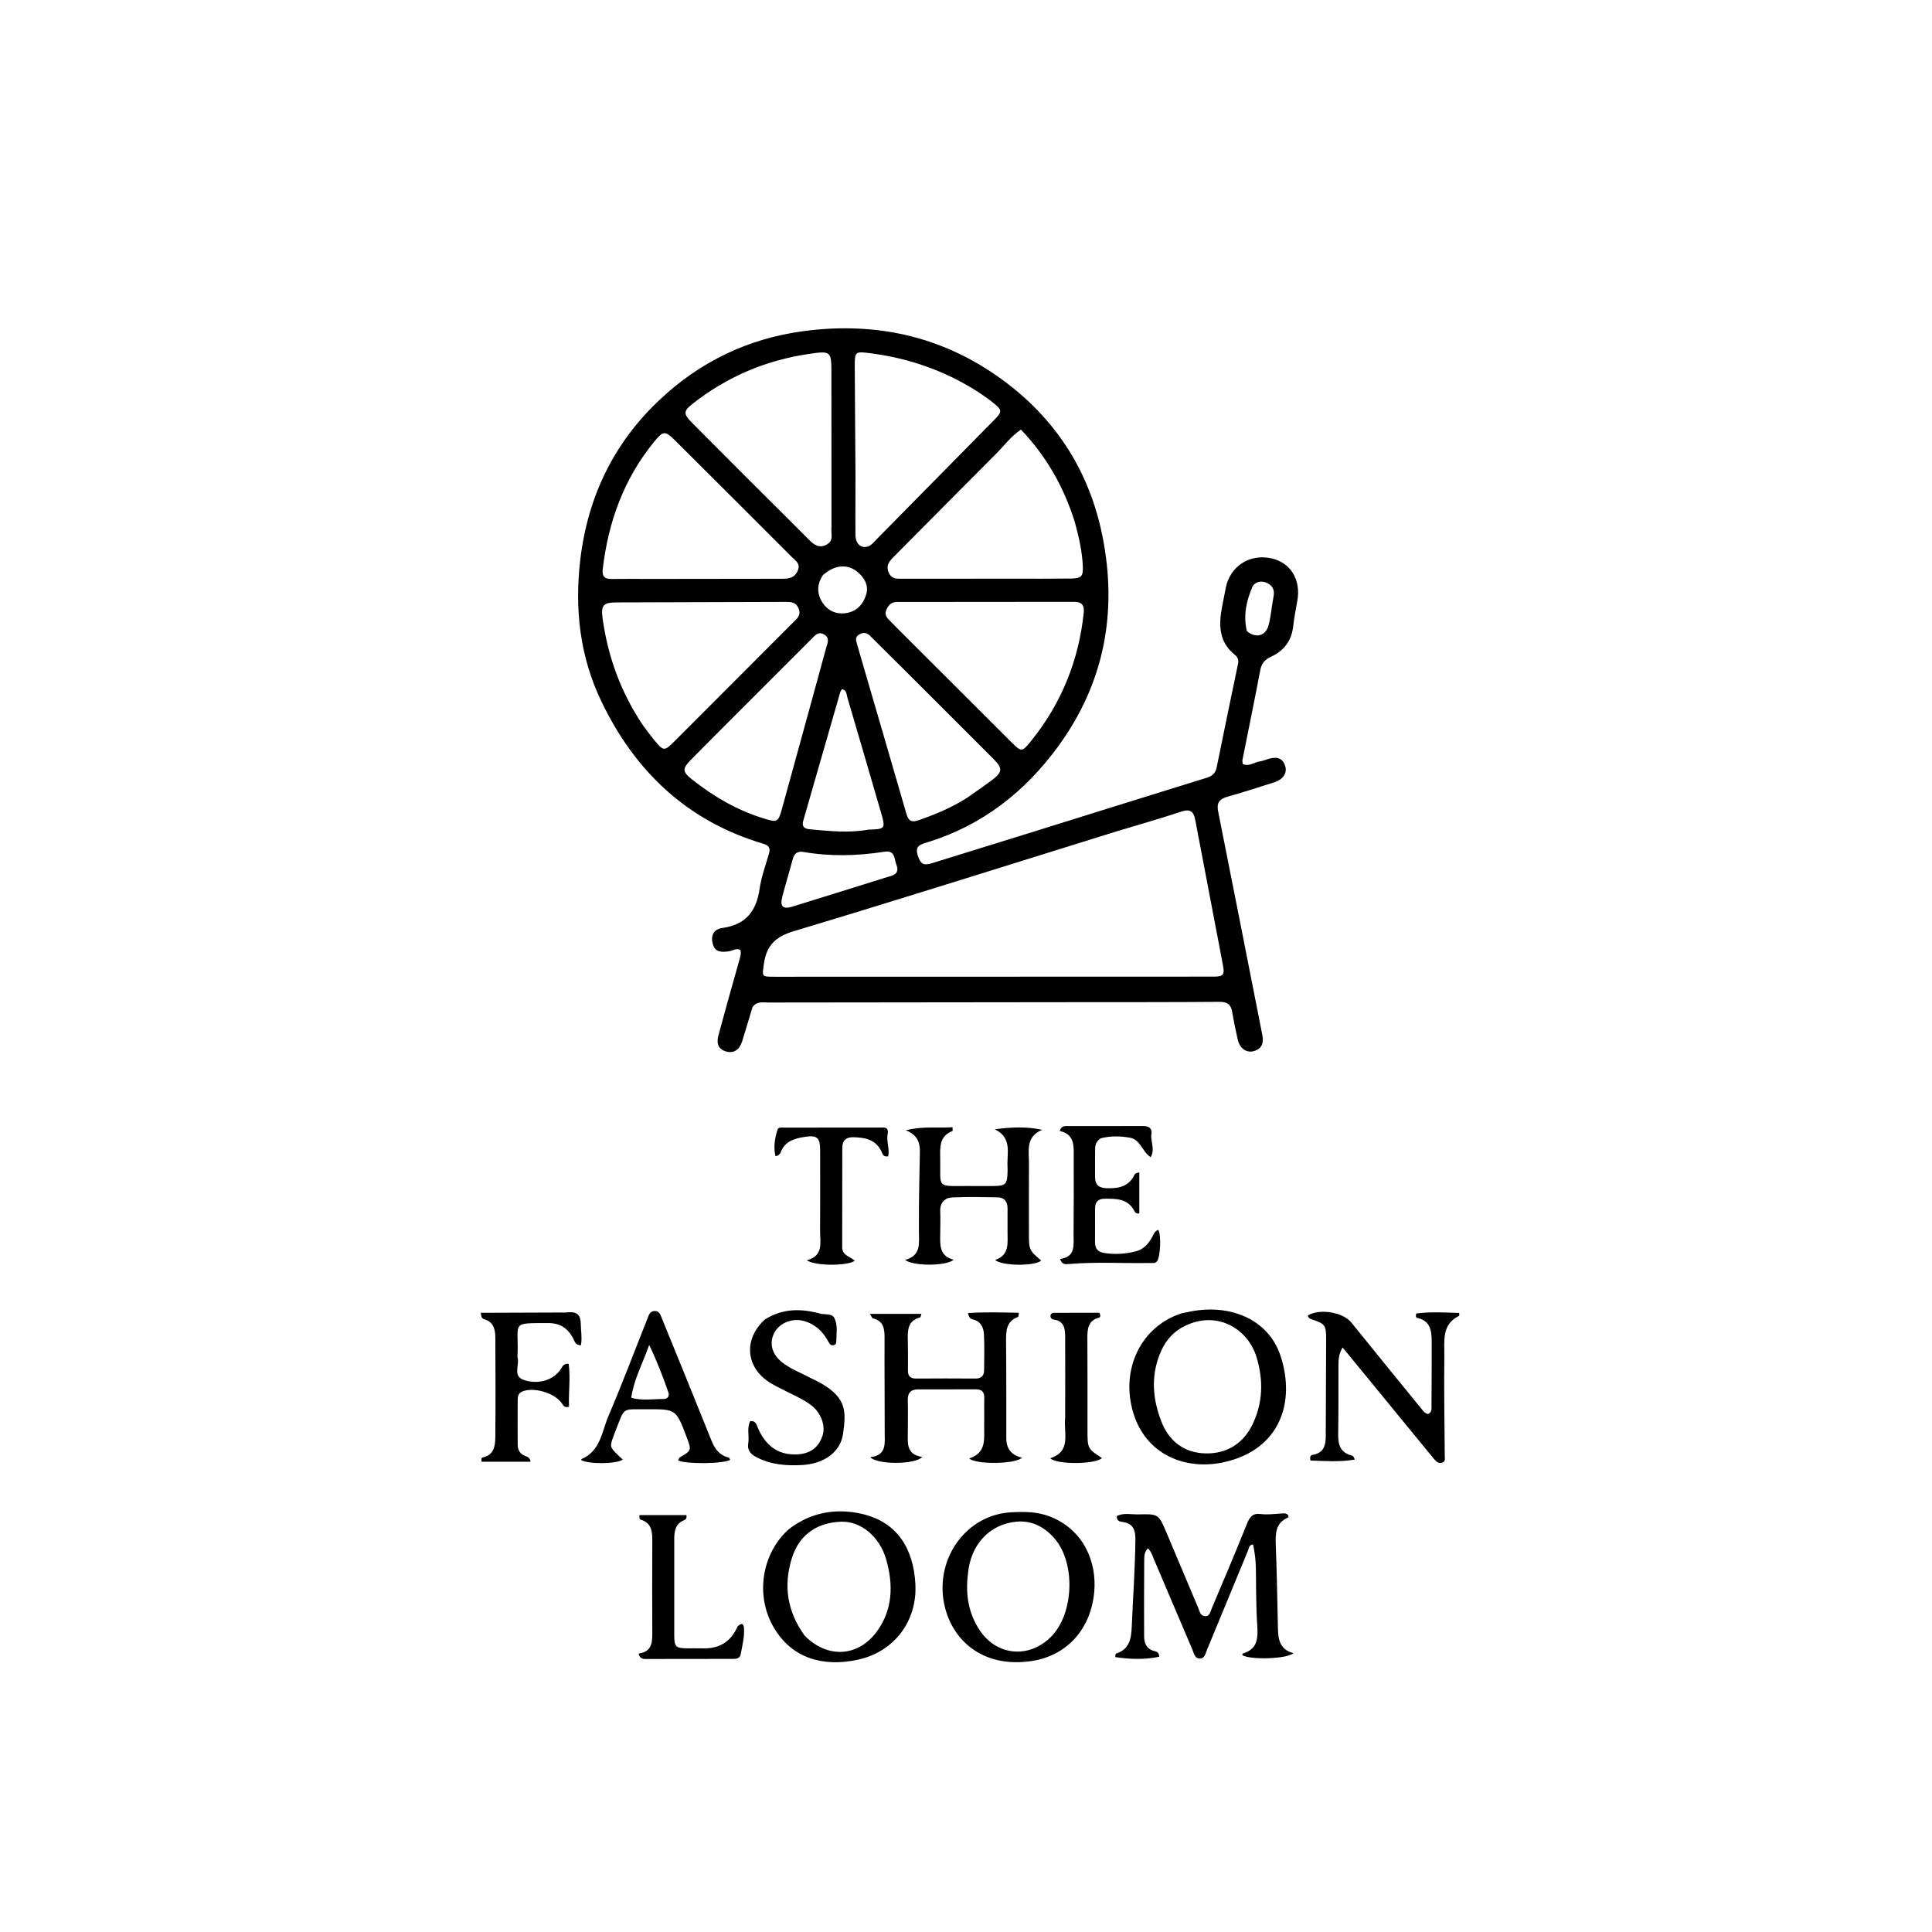 <svg version="1.1" id="Layer_1" xmlns="http://www.w3.org/2000/svg" xmlns:xlink="http://www.w3.org/1999/xlink" x="0px" y="0px"
	 width="100%" viewBox="0 0 1024 1024" enable-background="new 0 0 1024 1024" xml:space="preserve">
<path fill="#000000" opacity="1" stroke="none" 
	d="
M398.836,533.826 
	C396.909,540.072 395.253,546.002 393.379,551.862 
	C391.815,556.75 388.595,558.609 384.299,557.121 
	C379.938,555.612 379.901,551.995 380.863,548.432 
	C384.415,535.267 388.121,522.144 391.826,509.022 
	C392.327,507.25 392.974,505.548 392.44,503.552 
	C390.28,502.306 388.365,503.94 386.327,504.21 
	C382.716,504.688 379.113,504.98 377.818,500.404 
	C376.576,496.01 378.103,492.513 382.917,491.844 
	C395.354,490.117 400.935,482.846 402.625,470.981 
	C403.51,464.774 405.749,458.75 407.511,452.682 
	C408.358,449.768 407.895,448.198 404.601,447.221 
	C364.404,435.292 336.63,408.998 318.752,371.779 
	C307.358,348.059 304.491,322.855 307.541,296.844 
	C311.452,263.483 325.182,234.873 349.649,211.868 
	C371.074,191.724 396.445,179.433 425.858,175.511 
	C465.735,170.193 502.035,178.875 533.982,203.31 
	C560.634,223.694 577.542,250.765 584.231,283.734 
	C592.45,324.239 585.384,361.975 560.899,395.533 
	C543.314,419.635 520.605,437.5 491.611,446.416 
	C488.132,447.486 484.758,448.229 486.415,453.333 
	C487.909,457.932 489.324,458.952 494.104,457.476 
	C511.108,452.223 528.107,446.949 545.098,441.653 
	C576.541,431.854 607.966,421.997 639.434,412.283 
	C642.492,411.339 644.224,409.903 644.874,406.672 
	C648.571,388.313 652.407,369.981 656.218,351.645 
	C656.604,349.788 655.971,348.248 654.621,347.183 
	C646.028,340.409 645.871,331.385 647.696,321.8 
	C648.347,318.382 648.996,314.963 649.684,311.552 
	C651.978,300.167 662.173,293.496 673.613,295.879 
	C684.045,298.052 689.699,307.327 687.581,318.662 
	C686.759,323.062 685.918,327.472 685.425,331.916 
	C684.572,339.6 680.497,344.967 673.685,348.064 
	C670.262,349.621 668.628,351.685 667.933,355.362 
	C664.944,371.193 661.67,386.971 658.53,402.775 
	C658.407,403.394 658.606,404.078 658.667,404.903 
	C662.029,406.525 664.736,403.942 667.719,403.565 
	C669.184,403.38 670.591,402.741 672.025,402.31 
	C675.898,401.145 679.467,401.119 681.077,405.68 
	C682.462,409.602 680.194,413.103 675.433,414.619 
	C667.184,417.244 658.952,419.942 650.618,422.266 
	C646.256,423.482 644.726,425.521 645.653,430.153 
	C653.532,469.529 661.237,508.939 669.013,548.336 
	C669.816,552.404 669.152,555.752 664.686,557.071 
	C660.687,558.252 657.122,555.754 656.027,550.986 
	C654.913,546.133 653.912,541.248 653.087,536.339 
	C652.413,532.332 650.401,530.967 646.265,531 
	C620.772,531.205 595.277,531.153 569.782,531.178 
	C515.625,531.23 461.467,531.265 407.31,531.357 
	C404.423,531.361 401.192,530.5 398.836,533.826 
M591.967,440.596 
	C534.939,458.327 477.993,476.334 420.801,493.523 
	C411.137,496.428 406.29,500.961 404.915,510.706 
	C403.935,517.651 403.43,517.698 410.539,517.696 
	C477.834,517.682 545.129,517.666 612.424,517.65 
	C622.751,517.647 633.079,517.672 643.406,517.631 
	C648.413,517.611 649.16,516.588 648.184,511.596 
	C647.323,507.194 646.515,502.783 645.675,498.378 
	C641.605,477.047 637.525,455.719 633.467,434.386 
	C632.652,430.101 630.761,428.613 626.145,430.153 
	C615.102,433.836 603.889,437.01 591.967,440.596 
M475.036,332.454 
	C495.298,352.678 515.56,372.901 535.821,393.126 
	C541.46,398.756 541.657,398.761 546.717,392.461 
	C562.667,372.601 571.78,349.944 574.414,324.643 
	C574.798,320.954 573.399,318.976 569.439,318.984 
	C538.148,319.048 506.856,319.077 475.565,319.062 
	C472.629,319.061 471.059,320.452 469.893,323.004 
	C468.756,325.492 469.732,327.118 471.4,328.732 
	C472.476,329.773 473.498,330.87 475.036,332.454 
M569.684,276.748 
	C563.922,258.243 554.632,241.837 541.122,227.687 
	C535.782,231.297 532.365,236.086 528.285,240.177 
	C510.07,258.437 491.916,276.757 473.747,295.063 
	C471.477,297.349 469.441,299.535 470.985,303.337 
	C472.514,307.1 475.459,306.741 478.436,306.741 
	C498.072,306.739 517.708,306.725 537.344,306.712 
	C547.495,306.706 557.647,306.78 567.796,306.644 
	C573.26,306.571 574.147,305.388 573.912,300.027 
	C573.576,292.343 571.902,284.909 569.684,276.748 
M340.91,384.617 
	C342.828,387.131 344.672,389.706 346.678,392.148 
	C351.717,398.287 352.056,398.319 357.706,392.672 
	C378.556,371.832 399.38,350.966 420.199,330.096 
	C422.278,328.012 424.834,326.204 423.258,322.457 
	C421.728,318.823 418.771,319.018 415.752,319.027 
	C386.099,319.113 356.446,319.199 326.793,319.292 
	C319.727,319.314 318.399,320.823 319.422,328.041 
	C322.286,348.262 329.048,367.031 340.91,384.617 
M345.5,306.85 
	C368.494,306.82 391.489,306.786 414.483,306.762 
	C417.943,306.758 421.042,306.39 422.768,302.604 
	C424.545,298.707 421.545,297.093 419.559,295.102 
	C399.081,274.583 378.552,254.114 358.013,233.655 
	C352.364,228.028 351.537,228.208 346.461,234.458 
	C330.54,254.066 322.377,276.753 319.476,301.588 
	C319.056,305.178 320.188,306.929 324.005,306.869 
	C330.835,306.761 337.668,306.848 345.5,306.85 
M440.706,279.375 
	C440.694,252.21 440.682,225.045 440.668,197.879 
	C440.662,186.14 440.459,185.882 428.881,187.569 
	C405.981,190.905 385.368,199.656 367.146,213.97 
	C362.248,217.818 362.108,219.355 366.602,223.889 
	C376.222,233.594 385.873,243.268 395.542,252.924 
	C406.744,264.111 418.024,275.221 429.172,286.462 
	C432.307,289.623 435.53,290.823 439.254,287.85 
	C441.73,285.874 440.371,282.871 440.706,279.375 
M524.521,211.987 
	C522.476,210.559 520.478,209.061 518.381,207.715 
	C501.034,196.585 482.062,189.939 461.663,187.273 
	C453.102,186.154 453.008,186.166 453.042,194.787 
	C453.118,213.756 453.331,232.724 453.422,251.693 
	C453.473,262.34 453.305,272.989 453.414,283.635 
	C453.462,288.197 456.357,290.749 459.853,289.687 
	C461.846,289.082 463.081,287.401 464.474,285.987 
	C484.904,265.252 505.312,244.494 525.763,223.779 
	C531.769,217.695 531.823,217.748 524.521,211.987 
M391.137,377.636 
	C382.905,385.901 374.637,394.129 366.455,402.443 
	C361.432,407.547 361.506,409.003 367.225,413.476 
	C378.458,422.261 390.601,429.374 404.33,433.641 
	C411.938,436.006 412.425,436.018 414.461,428.655 
	C422.35,400.125 430.169,371.576 437.981,343.025 
	C438.615,340.708 439.938,338.204 436.926,336.37 
	C433.742,334.431 432.062,336.717 430.171,338.609 
	C417.331,351.456 404.477,364.29 391.137,377.636 
M512.441,422.941 
	C516.919,419.768 521.489,416.715 525.853,413.392 
	C531.402,409.167 531.497,407.197 526.58,402.267 
	C511.305,386.953 495.995,371.673 480.684,356.395 
	C474.206,349.932 467.668,343.529 461.207,337.049 
	C459.401,335.237 457.638,335.031 455.404,336.286 
	C453.216,337.516 453.625,339.205 454.137,341.017 
	C454.859,343.573 455.603,346.123 456.347,348.673 
	C464.387,376.25 472.458,403.819 480.434,431.415 
	C481.498,435.094 483.158,436.066 486.95,434.73 
	C495.608,431.68 504.046,428.245 512.441,422.941 
M460.397,439.706 
	C469.16,439.506 469.426,439.171 467.017,430.893 
	C461.072,410.464 455.13,390.033 449.112,369.625 
	C448.646,368.043 448.837,365.854 446.32,365.247 
	C445.976,365.815 445.501,366.325 445.329,366.922 
	C438.796,389.599 432.312,412.29 425.76,434.962 
	C424.681,438.697 427.027,439.351 429.703,439.586 
	C439.626,440.457 449.555,441.631 460.397,439.706 
M471.149,464.596 
	C474.57,463.838 476.623,462.314 475.105,458.331 
	C473.894,455.15 474.522,450.53 468.789,451.427 
	C454.432,453.674 440.067,454.032 425.684,451.531 
	C422.866,451.042 420.978,452.249 420.187,455.264 
	C418.42,462.005 416.319,468.659 414.606,475.412 
	C413.316,480.495 414.972,482.064 420.003,480.517 
	C436.821,475.346 453.597,470.037 471.149,464.596 
M436.216,304.782 
	C432.897,309.714 432.809,314.729 436.102,319.652 
	C438.825,323.724 443.05,325.536 447.663,325.057 
	C453.693,324.431 457.615,320.526 459.188,314.736 
	C460.402,310.266 458.287,306.556 455.078,303.643 
	C449.686,298.749 442.744,299.052 436.216,304.782 
M660.841,334.439 
	C665.562,338.541 670.949,337.164 672.45,331.12 
	C673.686,326.141 674.085,320.959 675.056,315.906 
	C675.7,312.558 674.348,310.34 671.538,308.994 
	C668.35,307.468 664.893,308.437 663.695,311.285 
	C660.694,318.417 658.858,325.947 660.841,334.439 
z"/>
<path fill="#000000" opacity="1" stroke="none" 
	d="
M624.034,826.043 
	C627.817,834.983 631.414,843.59 635.073,852.17 
	C635.832,853.948 636.172,856.405 638.578,856.596 
	C641.21,856.806 641.541,854.146 642.253,852.469 
	C648.565,837.603 654.877,822.733 660.865,807.735 
	C662.36,803.989 663.89,801.903 668.349,802.48 
	C671.768,802.924 675.32,802.385 678.809,802.215 
	C680.301,802.142 681.824,801.75 682.876,803.301 
	C682.876,803.625 682.977,804.186 682.861,804.235 
	C675.95,807.147 675.962,812.93 676.204,819.177 
	C676.776,833.984 677.025,848.803 677.341,863.618 
	C677.466,869.48 678.79,874.52 685.549,876.189 
	C682.267,879.333 662.707,879.868 658.448,877.282 
	C658.528,876.978 658.542,876.44 658.699,876.395 
	C666.587,874.097 666.831,868.268 666.363,861.413 
	C665.683,851.451 665.807,841.433 665.647,831.437 
	C665.578,827.119 665.097,822.873 664.139,818.581 
	C661.937,818.838 661.962,820.64 661.458,821.855 
	C654.182,839.392 646.983,856.961 639.706,874.498 
	C638.919,876.396 638.61,879.152 635.805,879.049 
	C633.098,878.951 632.799,876.185 631.994,874.313 
	C625.156,858.4 618.432,842.438 611.634,826.507 
	C610.808,824.571 610.285,822.42 608.403,820.671 
	C606.412,822.663 606.475,825.061 606.459,827.236 
	C606.358,840.567 606.368,853.899 606.406,867.231 
	C606.417,871.041 607.716,874.069 611.872,875.124 
	C612.932,875.393 614.244,875.612 614.427,878.106 
	C606.67,879.748 598.96,879.452 591.089,878.297 
	C591.265,877.116 591.235,876.562 591.37,876.519 
	C598.535,874.222 599.583,868.833 599.86,862.079 
	C600.489,846.78 601.608,831.505 601.787,816.178 
	C601.848,810.959 600.646,807.346 594.831,806.663 
	C593.368,806.491 591.809,806.023 591.936,803.565 
	C595.541,801.689 599.564,802.747 603.382,802.654 
	C614.057,802.393 614.071,802.506 618.268,812.336 
	C620.165,816.778 622.004,821.244 624.034,826.043 
z"/>
<path fill="#000000" opacity="1" stroke="none" 
	d="
M533.358,762.443 
	C533.42,768.2 536.372,771.366 541.726,772.606 
	C538.023,776.143 517.166,776.283 513.723,773.004 
	C523.281,769.93 521.473,761.998 521.633,754.911 
	C521.738,750.247 521.557,745.576 521.687,740.913 
	C521.777,737.685 520.31,736.379 517.207,736.389 
	C507.041,736.424 496.875,736.413 486.71,736.399 
	C482.75,736.393 481.017,738.243 481.149,742.276 
	C481.325,747.603 481.127,752.941 481.174,758.273 
	C481.227,764.23 479.831,770.924 488.78,772.186 
	C485.45,776.341 464.68,776.401 461.286,772.321 
	C470.1,771.385 468.906,764.872 468.915,759.134 
	C468.94,742.636 468.75,726.138 468.835,709.64 
	C468.861,704.655 468.605,700.208 462.64,698.746 
	C462.192,698.637 461.938,697.739 461.051,696.372 
	C470.524,696.372 479.287,696.372 488.371,696.372 
	C488.022,697.391 487.958,698.162 487.705,698.23 
	C480.797,700.072 481.061,705.508 481.175,710.958 
	C481.283,716.122 481.268,721.289 481.24,726.455 
	C481.224,729.359 482.494,730.679 485.471,730.659 
	C495.97,730.588 506.47,730.576 516.968,730.654 
	C520.163,730.678 521.585,729.185 521.598,726.156 
	C521.625,719.824 521.841,713.479 521.509,707.164 
	C521.321,703.574 519.808,700.341 515.707,699.323 
	C514.542,699.034 513.497,698.54 513.08,695.949 
	C522.069,695.334 530.899,695.625 540.017,695.802 
	C539.793,697.118 539.836,697.912 539.619,697.991 
	C533.278,700.294 533.176,705.442 533.233,711.006 
	C533.407,728.003 533.328,745.003 533.358,762.443 
z"/>
<path fill="#000000" opacity="1" stroke="none" 
	d="
M628.88,695.579 
	C650.661,690.468 672.186,698.52 678.777,718.826 
	C686.673,743.154 678.525,768.015 649.411,774.835 
	C628.502,779.733 607.314,771.065 600.637,748.755 
	C593.694,725.557 604.93,702.815 626.506,696.025 
	C627.136,695.827 627.809,695.768 628.88,695.579 
M629.632,702.052 
	C622.266,705.082 617.527,710.544 614.643,717.875 
	C609.955,729.789 611.019,741.56 615.449,753.2 
	C619.537,763.946 627.751,770.082 638.959,770.335 
	C649.998,770.584 658.818,765.323 663.833,755 
	C669.399,743.543 669.654,731.675 666.081,719.603 
	C661.595,704.441 645.791,695.063 629.632,702.052 
z"/>
<path fill="#000000" opacity="1" stroke="none" 
	d="
M759.877,773.077 
	C743.767,753.417 727.876,734.033 711.608,714.189 
	C709.515,717.687 709.421,720.637 709.41,723.578 
	C709.361,735.739 709.487,747.904 709.264,760.062 
	C709.161,765.643 710.353,769.982 716.463,771.445 
	C716.765,771.518 717.064,771.757 717.28,771.996 
	C717.487,772.225 717.584,772.555 718.111,773.591 
	C709.969,774.992 702.173,774.35 694.595,774.103 
	C693.994,771.919 694.868,771.213 695.825,771.06 
	C701.605,770.134 702.665,766.111 702.675,761.173 
	C702.708,744.18 702.842,727.187 702.881,710.194 
	C702.9,702.278 702.467,701.74 695.068,699.203 
	C694.052,698.855 693.268,698.37 693.241,697.169 
	C699.728,693.391 711.878,695.553 716.268,701.005 
	C728.591,716.306 741.025,731.519 753.434,746.751 
	C754.36,747.889 755.237,749.169 756.882,749.428 
	C759.201,748.473 758.702,746.407 758.716,744.695 
	C758.807,733.701 758.858,722.705 758.825,711.71 
	C758.807,705.906 758.561,700.139 751.174,698.52 
	C750.599,698.394 750.191,697.655 750.648,696.182 
	C758.086,695.17 765.745,695.672 773.413,695.886 
	C773.413,697.091 773.467,697.365 773.405,697.395 
	C763.983,701.91 765.636,710.793 765.53,718.575 
	C765.289,736.362 765.628,754.157 765.758,771.948 
	C765.766,773.117 766.105,774.409 764.807,775.037 
	C762.746,776.032 761.328,774.867 759.877,773.077 
z"/>
<path fill="#000000" opacity="1" stroke="none" 
	d="
M426.483,805.256 
	C436.233,800.738 446.079,800.1 456.051,802.221 
	C476.2,806.506 484.213,821.666 485.169,839.559 
	C486.234,859.484 473.665,875.77 454.192,879.791 
	C435.833,883.582 419.785,878.754 410.324,862.962 
	C400.765,847.004 403.192,826.252 415.595,812.898 
	C418.581,809.685 422.296,807.451 426.483,805.256 
M426.506,866.963 
	C438.538,879.103 454.773,878.359 464.776,864.674 
	C473.291,853.025 473.491,839.771 469.678,826.482 
	C466.21,814.396 456.24,806.118 445.658,806.539 
	C434.645,806.977 423.935,811.999 419.61,826.155 
	C415.232,840.488 417.175,854.083 426.506,866.963 
z"/>
<path fill="#000000" opacity="1" stroke="none" 
	d="
M556.88,803.937 
	C574.704,811.182 581.35,828.239 579.974,843.654 
	C578.17,863.857 565.121,877.588 546.947,880.354 
	C520.11,884.439 503.746,868.493 500.241,849.136 
	C495.951,825.444 512.457,802.773 535.982,801.551 
	C543.012,801.186 549.883,801.157 556.88,803.937 
M513.024,834.323 
	C511.684,844.873 513.256,854.933 519.137,863.875 
	C528.171,877.61 545.101,879.219 556.836,867.758 
	C569.249,855.635 570.273,828.411 558.831,815.32 
	C553.463,809.177 546.709,805.735 538.589,806.536 
	C524.314,807.943 514.312,818.85 513.024,834.323 
z"/>
<path fill="#000000" opacity="1" stroke="none" 
	d="
M487.056,639 
	C487.215,629.174 487.312,619.846 487.56,610.522 
	C487.703,605.164 485.765,601.239 480.139,599.1 
	C488.622,596.799 496.752,597.998 504.874,597.459 
	C504.874,598.807 504.97,599.374 504.861,599.417 
	C497.58,602.245 498.27,608.456 498.344,614.484 
	C498.533,629.888 496.233,628.599 512.542,628.609 
	C517.208,628.612 521.874,628.664 526.539,628.614 
	C533.082,628.544 533.898,627.682 534.024,620.99 
	C534.04,620.158 534.061,619.321 534.009,618.491 
	C533.56,611.406 536.75,603.186 527.27,598.547 
	C535.853,597.417 543.836,596.982 552.384,598.819 
	C543.49,602.513 545.399,609.907 545.364,616.521 
	C545.3,628.686 545.345,640.852 545.346,653.017 
	C545.346,662.533 545.347,662.533 551.85,668.123 
	C548.721,671.086 531.38,671.156 527.425,667.816 
	C535.164,665.23 533.989,658.847 534.02,652.964 
	C534.043,648.798 533.996,644.632 534.019,640.467 
	C534.039,636.859 532.335,634.668 528.697,634.608 
	C520.705,634.477 512.694,634.264 504.721,634.67 
	C500.669,634.876 498.138,637.473 498.342,642.069 
	C498.511,645.894 498.363,649.733 498.342,653.566 
	C498.31,659.428 497.52,665.619 505.446,667.687 
	C501.542,671.15 483.843,671.169 479.66,667.742 
	C488.492,665.554 487.004,658.692 487.045,652.498 
	C487.074,648.166 487.055,643.833 487.056,639 
z"/>
<path fill="#000000" opacity="1" stroke="none" 
	d="
M324.428,763.252 
	C323.319,767.269 323.319,767.269 330.065,773.615 
	C326.93,775.992 311.985,776.164 308.08,773.868 
	C308.091,773.704 308.053,773.422 308.121,773.393 
	C318.293,769.111 318.995,758.696 322.548,750.382 
	C329.805,733.403 336.296,716.098 343.139,698.942 
	C343.859,697.136 344.372,694.944 346.933,694.861 
	C349.564,694.775 350.096,697.01 350.824,698.792 
	C359.067,718.981 367.308,739.172 375.432,759.409 
	C377.678,765.004 379.35,770.896 386.293,772.568 
	C386.597,772.641 386.749,773.348 386.967,773.753 
	C383.819,775.869 363.509,776.136 359.429,774.054 
	C359.711,773.507 359.847,772.715 360.294,772.452 
	C366.601,768.743 366.612,768.76 363.895,761.6 
	C358.33,746.932 358.33,746.857 343.053,746.957 
	C329.062,747.048 331.448,745.413 326.108,758.675 
	C325.549,760.065 325.062,761.484 324.428,763.252 
M334.549,740.813 
	C340.247,742.545 346.069,741.461 351.834,741.487 
	C353.791,741.496 354.965,740.042 354.273,738.046 
	C351.477,729.976 348.457,721.99 344.083,712.851 
	C340.499,722.957 336.001,731.076 334.549,740.813 
z"/>
<path fill="#000000" opacity="1" stroke="none" 
	d="
M405.46,699.315 
	C414.894,693.368 424.688,693.529 434.606,696.205 
	C437.213,696.908 440.931,695.976 442.268,698.65 
	C444.147,702.406 443.285,706.818 443.261,710.967 
	C443.255,712.011 442.833,712.923 441.567,713.026 
	C440.097,713.145 439.54,712.005 439,711.011 
	C436.093,705.662 432.047,701.813 425.994,700.132 
	C420.142,698.506 413.381,701.005 410.524,706.202 
	C407.594,711.529 408.939,717.465 414.157,721.749 
	C418.581,725.383 423.948,727.375 428.941,730.013 
	C431.147,731.178 433.466,732.145 435.605,733.418 
	C448.417,741.041 448.609,747.765 446.82,760.042 
	C445.379,769.93 436.398,775.88 425.167,776.492 
	C416.74,776.95 408.605,776.359 400.949,772.345 
	C397.827,770.708 395.946,768.754 396.589,764.915 
	C397.231,761.087 395.725,757.013 397.602,753.24 
	C400.893,752.922 401.081,755.527 401.904,757.329 
	C405.756,765.766 411.768,771.002 421.516,770.886 
	C429.037,770.796 433.739,767.563 435.959,760.925 
	C437.674,755.797 435.244,748.992 430.221,745.014 
	C426.003,741.674 421.03,739.667 416.298,737.234 
	C413.634,735.865 410.933,734.55 408.371,733.007 
	C395.241,725.095 393.798,709.827 405.46,699.315 
z"/>
<path fill="#000000" opacity="1" stroke="none" 
	d="
M583.521,603.292 
	C581.044,604.737 580.463,606.791 580.437,609.037 
	C580.38,614.032 580.374,619.029 580.412,624.024 
	C580.442,627.881 582.326,629.608 586.309,629.765 
	C592.726,630.018 598.308,629.028 601.37,622.513 
	C601.498,622.24 601.83,622.026 602.114,621.872 
	C602.393,621.721 602.732,621.68 603.855,621.358 
	C603.855,628.733 603.855,635.897 603.855,643.045 
	C602.512,643.521 601.732,642.795 601.277,641.912 
	C597.791,635.144 591.488,635.302 585.255,635.362 
	C582.022,635.393 580.399,637.131 580.406,640.402 
	C580.42,646.398 580.407,652.393 580.386,658.389 
	C580.374,661.725 581.831,663.566 585.291,664.113 
	C590.994,665.014 596.615,664.615 602.113,663.209 
	C605.993,662.216 608.646,659.362 610.568,655.872 
	C611.419,654.328 611.906,652.443 613.925,651.866 
	C615.616,654.758 615,666.383 613.223,668.514 
	C612.167,669.779 610.811,669.387 609.531,669.41 
	C595.054,669.668 580.562,668.72 566.095,669.989 
	C564.465,670.132 562.686,670.163 561.903,667.276 
	C570.276,666.207 568.965,659.686 569.015,654.005 
	C569.133,640.682 569.126,627.357 569.09,614.034 
	C569.073,607.912 569.969,601.269 561.666,599.444 
	C562.556,596.458 564.625,596.856 566.32,596.851 
	C579.476,596.806 592.633,596.87 605.789,596.818 
	C608.867,596.806 610.763,597.943 610.268,601.186 
	C609.686,604.993 612.347,608.891 609.906,613.345 
	C605.29,610.371 604.479,603.879 598.697,602.959 
	C593.726,602.168 588.808,601.946 583.521,603.292 
z"/>
<path fill="#000000" opacity="1" stroke="none" 
	d="
M299.832,695.651 
	C304.9,695.054 307.753,695.918 307.824,701.686 
	C307.87,705.41 308.605,709.108 307.913,712.995 
	C304.926,713.128 304.574,710.836 303.709,709.218 
	C300.868,703.898 296.729,701.225 290.451,701.253 
	C270.795,701.341 274.805,700.48 274.347,717.161 
	C274.324,717.993 274.179,718.866 274.369,719.653 
	C275.333,723.655 271.674,729.439 277.669,731.428 
	C285.661,734.08 293.532,731.319 297.336,725.54 
	C298.137,724.323 298.484,722.669 301.405,722.839 
	C302.448,730.426 301.26,738.115 301.597,745.633 
	C299.166,746.271 298.578,744.96 297.854,743.876 
	C294.081,738.228 282.393,734.837 276.512,737.674 
	C274.719,738.538 274.403,740.171 274.394,741.866 
	C274.353,749.86 274.326,757.855 274.393,765.849 
	C274.416,768.559 275.672,770.624 278.304,771.686 
	C279.493,772.166 280.899,772.42 281.228,774.746 
	C272.411,774.746 263.769,774.746 255.238,774.746 
	C254.983,773.484 255.116,772.654 255.79,772.512 
	C261.765,771.255 262.481,766.481 262.526,761.788 
	C262.693,744.135 262.642,726.479 262.538,708.825 
	C262.512,704.481 261.482,700.47 256.406,699.153 
	C255.984,699.043 255.611,698.578 255.32,698.198 
	C255.141,697.964 255.159,697.578 254.769,695.816 
	C269.815,695.761 284.585,695.707 299.832,695.651 
z"/>
<path fill="#000000" opacity="1" stroke="none" 
	d="
M390.919,862.067 
	C392.911,860.086 394.13,860.366 394.315,862.904 
	C394.657,867.599 393.436,872.132 392.615,876.696 
	C392.196,879.029 390.369,879.246 388.405,879.247 
	C373.24,879.253 358.075,879.295 342.909,879.299 
	C341.141,879.3 339.173,879.489 338.475,876.423 
	C346.194,875.36 345.743,869.607 345.722,863.961 
	C345.665,848.462 345.654,832.963 345.733,817.465 
	C345.759,812.287 345.753,807.301 339.515,805.42 
	C339.262,805.344 339.038,804.945 338.938,804.65 
	C338.84,804.36 338.917,804.011 338.917,803.04 
	C347.254,803.04 355.588,803.04 363.815,803.04 
	C364.071,804.723 363.475,805.389 362.709,805.685 
	C357.897,807.549 357.371,811.636 357.363,815.938 
	C357.334,832.937 357.326,849.936 357.364,866.934 
	C357.377,872.764 358.252,873.583 364.024,873.646 
	C366.691,873.675 369.361,873.57 372.023,873.671 
	C380.754,874.003 387.2,870.618 390.919,862.067 
z"/>
<path fill="#000000" opacity="1" stroke="none" 
	d="
M470.635,600.254 
	C469.498,604.704 471.732,608.978 470.728,612.897 
	C468.591,613.16 468.005,612.268 467.653,611.359 
	C464.881,604.204 458.884,602.876 452.223,602.745 
	C448.601,602.674 446.447,604.441 446.434,608.102 
	C446.373,625.76 446.453,643.418 446.385,661.076 
	C446.368,665.54 450.682,665.941 453.031,668.208 
	C449.431,671.025 432.054,671.113 427.652,667.973 
	C436.669,665.569 434.636,658.571 434.667,652.469 
	C434.74,638.142 434.736,623.815 434.683,609.489 
	C434.658,602.879 433.036,601.555 426.437,602.586 
	C421.015,603.433 415.939,604.884 413.758,610.808 
	C413.544,611.39 412.977,611.866 412.502,612.315 
	C412.287,612.518 411.895,612.533 411.012,612.817 
	C409.92,607.95 410.623,603.318 412.086,598.793 
	C412.575,597.28 414.351,597.665 415.624,597.663 
	C432.782,597.627 449.941,597.627 467.099,597.621 
	C468.757,597.62 470.629,597.3 470.635,600.254 
z"/>
<path fill="#000000" opacity="1" stroke="none" 
	d="
M564.565,751.494 
	C564.576,736.908 564.629,722.772 564.567,708.638 
	C564.548,704.338 564.131,700.123 558.475,699.403 
	C557.414,699.268 556.686,698.495 556.798,697.299 
	C556.89,696.309 557.655,695.827 558.513,695.823 
	C566.718,695.784 574.924,695.8 582.696,695.8 
	C583.45,697.347 583.161,698.189 582.603,698.334 
	C576.429,699.938 576.3,704.663 576.334,709.745 
	C576.439,725.709 576.371,741.674 576.385,757.639 
	C576.393,767.797 576.405,767.797 584.038,772.789 
	C580.975,776.111 560.274,776.448 556.638,772.907 
	C568.066,769.19 563.649,759.617 564.565,751.494 
z"/>
</svg>
